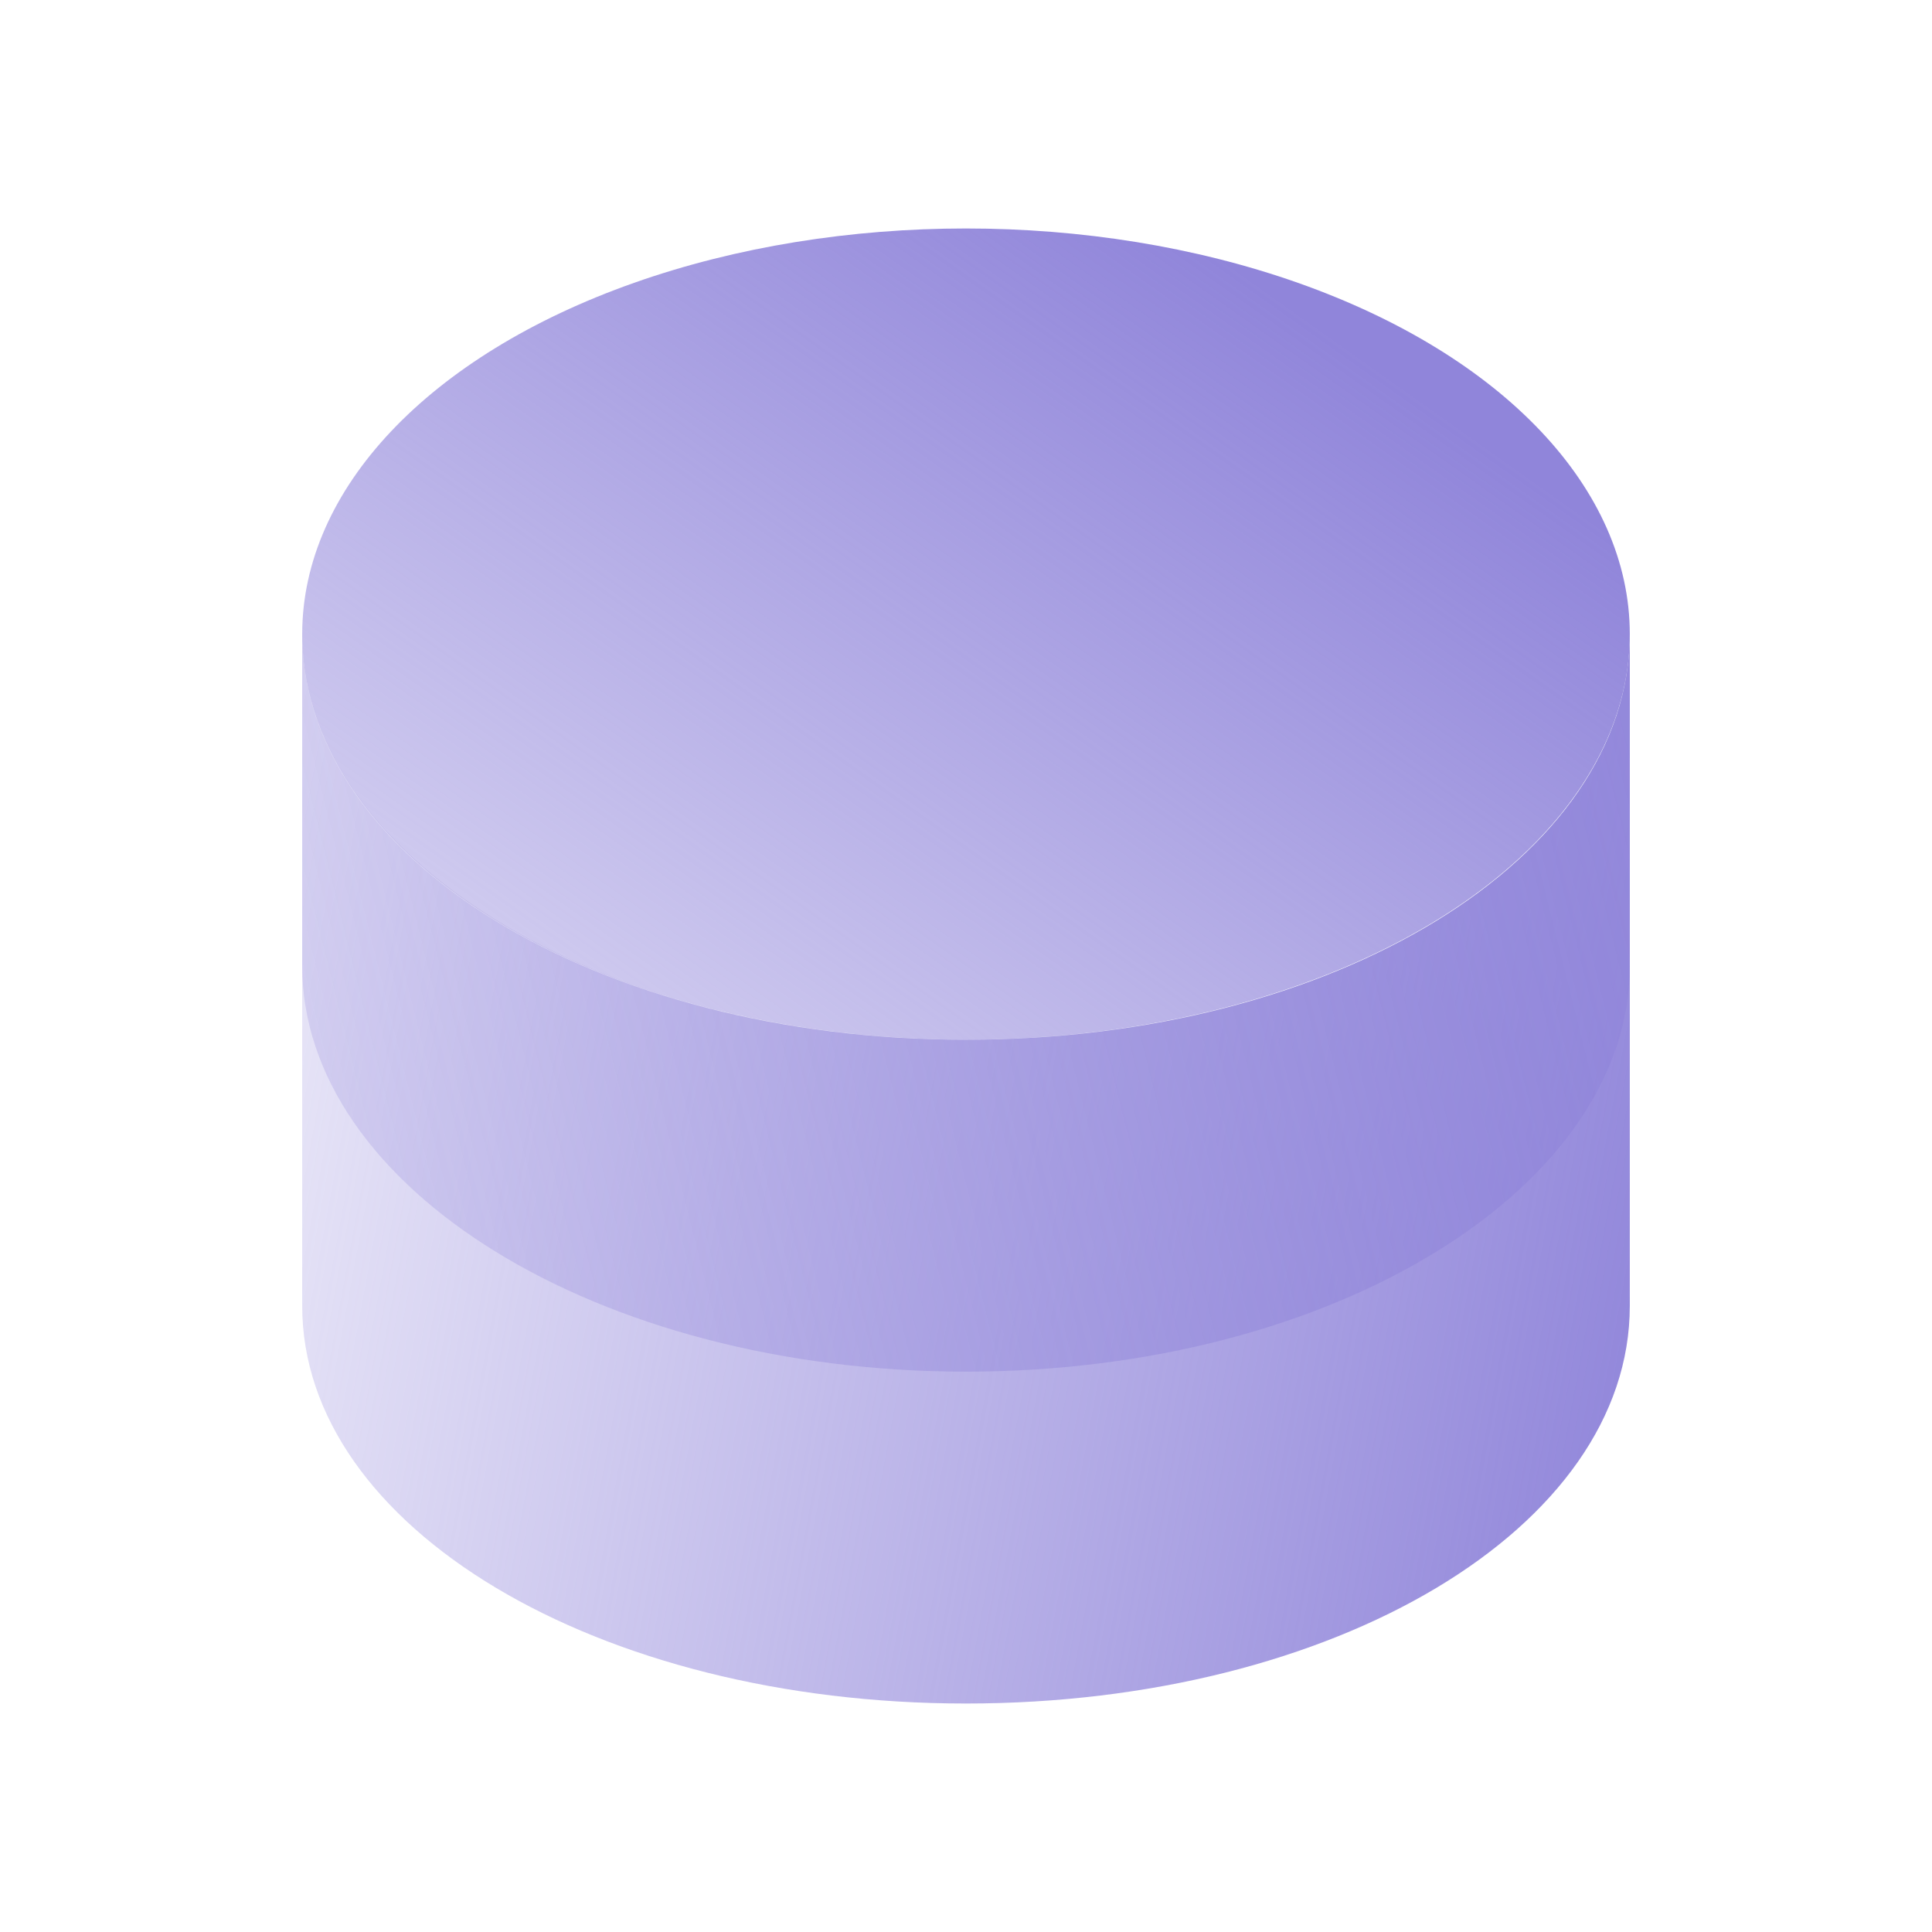 <?xml version="1.0" encoding="UTF-8" standalone="no"?><!DOCTYPE svg PUBLIC "-//W3C//DTD SVG 1.1//EN" "http://www.w3.org/Graphics/SVG/1.1/DTD/svg11.dtd"><svg width="100%" height="100%" viewBox="0 0 50 50" version="1.1" xmlns="http://www.w3.org/2000/svg" xmlns:xlink="http://www.w3.org/1999/xlink" xml:space="preserve" xmlns:serif="http://www.serif.com/" style="fill-rule:evenodd;clip-rule:evenodd;stroke-linejoin:round;stroke-miterlimit:1.414;"><g><path d="M25,26.909c-9.544,0 -17.179,-4.696 -17.179,-10.498l0,17.388c0,5.726 7.635,10.288 17.179,10.288c9.544,0 17.179,-4.542 17.179,-10.288l0,-17.388c0,5.802 -7.635,10.498 -17.179,10.498Z" style="fill:url(#_Linear1);fill-rule:nonzero;"/><path d="M42.179,16.411l0,8.589c0,5.726 -7.635,10.498 -17.179,10.498c-9.544,0 -17.179,-4.772 -17.179,-10.498l0,-8.589c0,5.726 7.635,10.498 17.179,10.498c9.544,0 17.179,-4.696 17.179,-10.498Z" style="fill:url(#_Linear2);fill-rule:nonzero;"/><ellipse cx="25" cy="16.411" rx="17.179" ry="10.498" style="fill:url(#_Linear3);"/></g><defs><linearGradient id="_Linear1" x1="0" y1="0" x2="1" y2="0" gradientUnits="userSpaceOnUse" gradientTransform="matrix(-47.298,-9.601,9.601,-47.298,44.164,32.692)"><stop offset="0" style="stop-color:#9085da;stop-opacity:1"/><stop offset="1" style="stop-color:#9085da;stop-opacity:0"/></linearGradient><linearGradient id="_Linear2" x1="0" y1="0" x2="1" y2="0" gradientUnits="userSpaceOnUse" gradientTransform="matrix(-78.22,21.626,-21.626,-78.22,68.042,12.192)"><stop offset="0" style="stop-color:#9085da;stop-opacity:1"/><stop offset="1" style="stop-color:#9085da;stop-opacity:0"/></linearGradient><linearGradient id="_Linear3" x1="0" y1="0" x2="1" y2="0" gradientUnits="userSpaceOnUse" gradientTransform="matrix(-26.283,36.476,-36.476,-26.283,31.948,6.772)"><stop offset="0" style="stop-color:#9085da;stop-opacity:1"/><stop offset="1" style="stop-color:#9085da;stop-opacity:0"/></linearGradient></defs></svg>